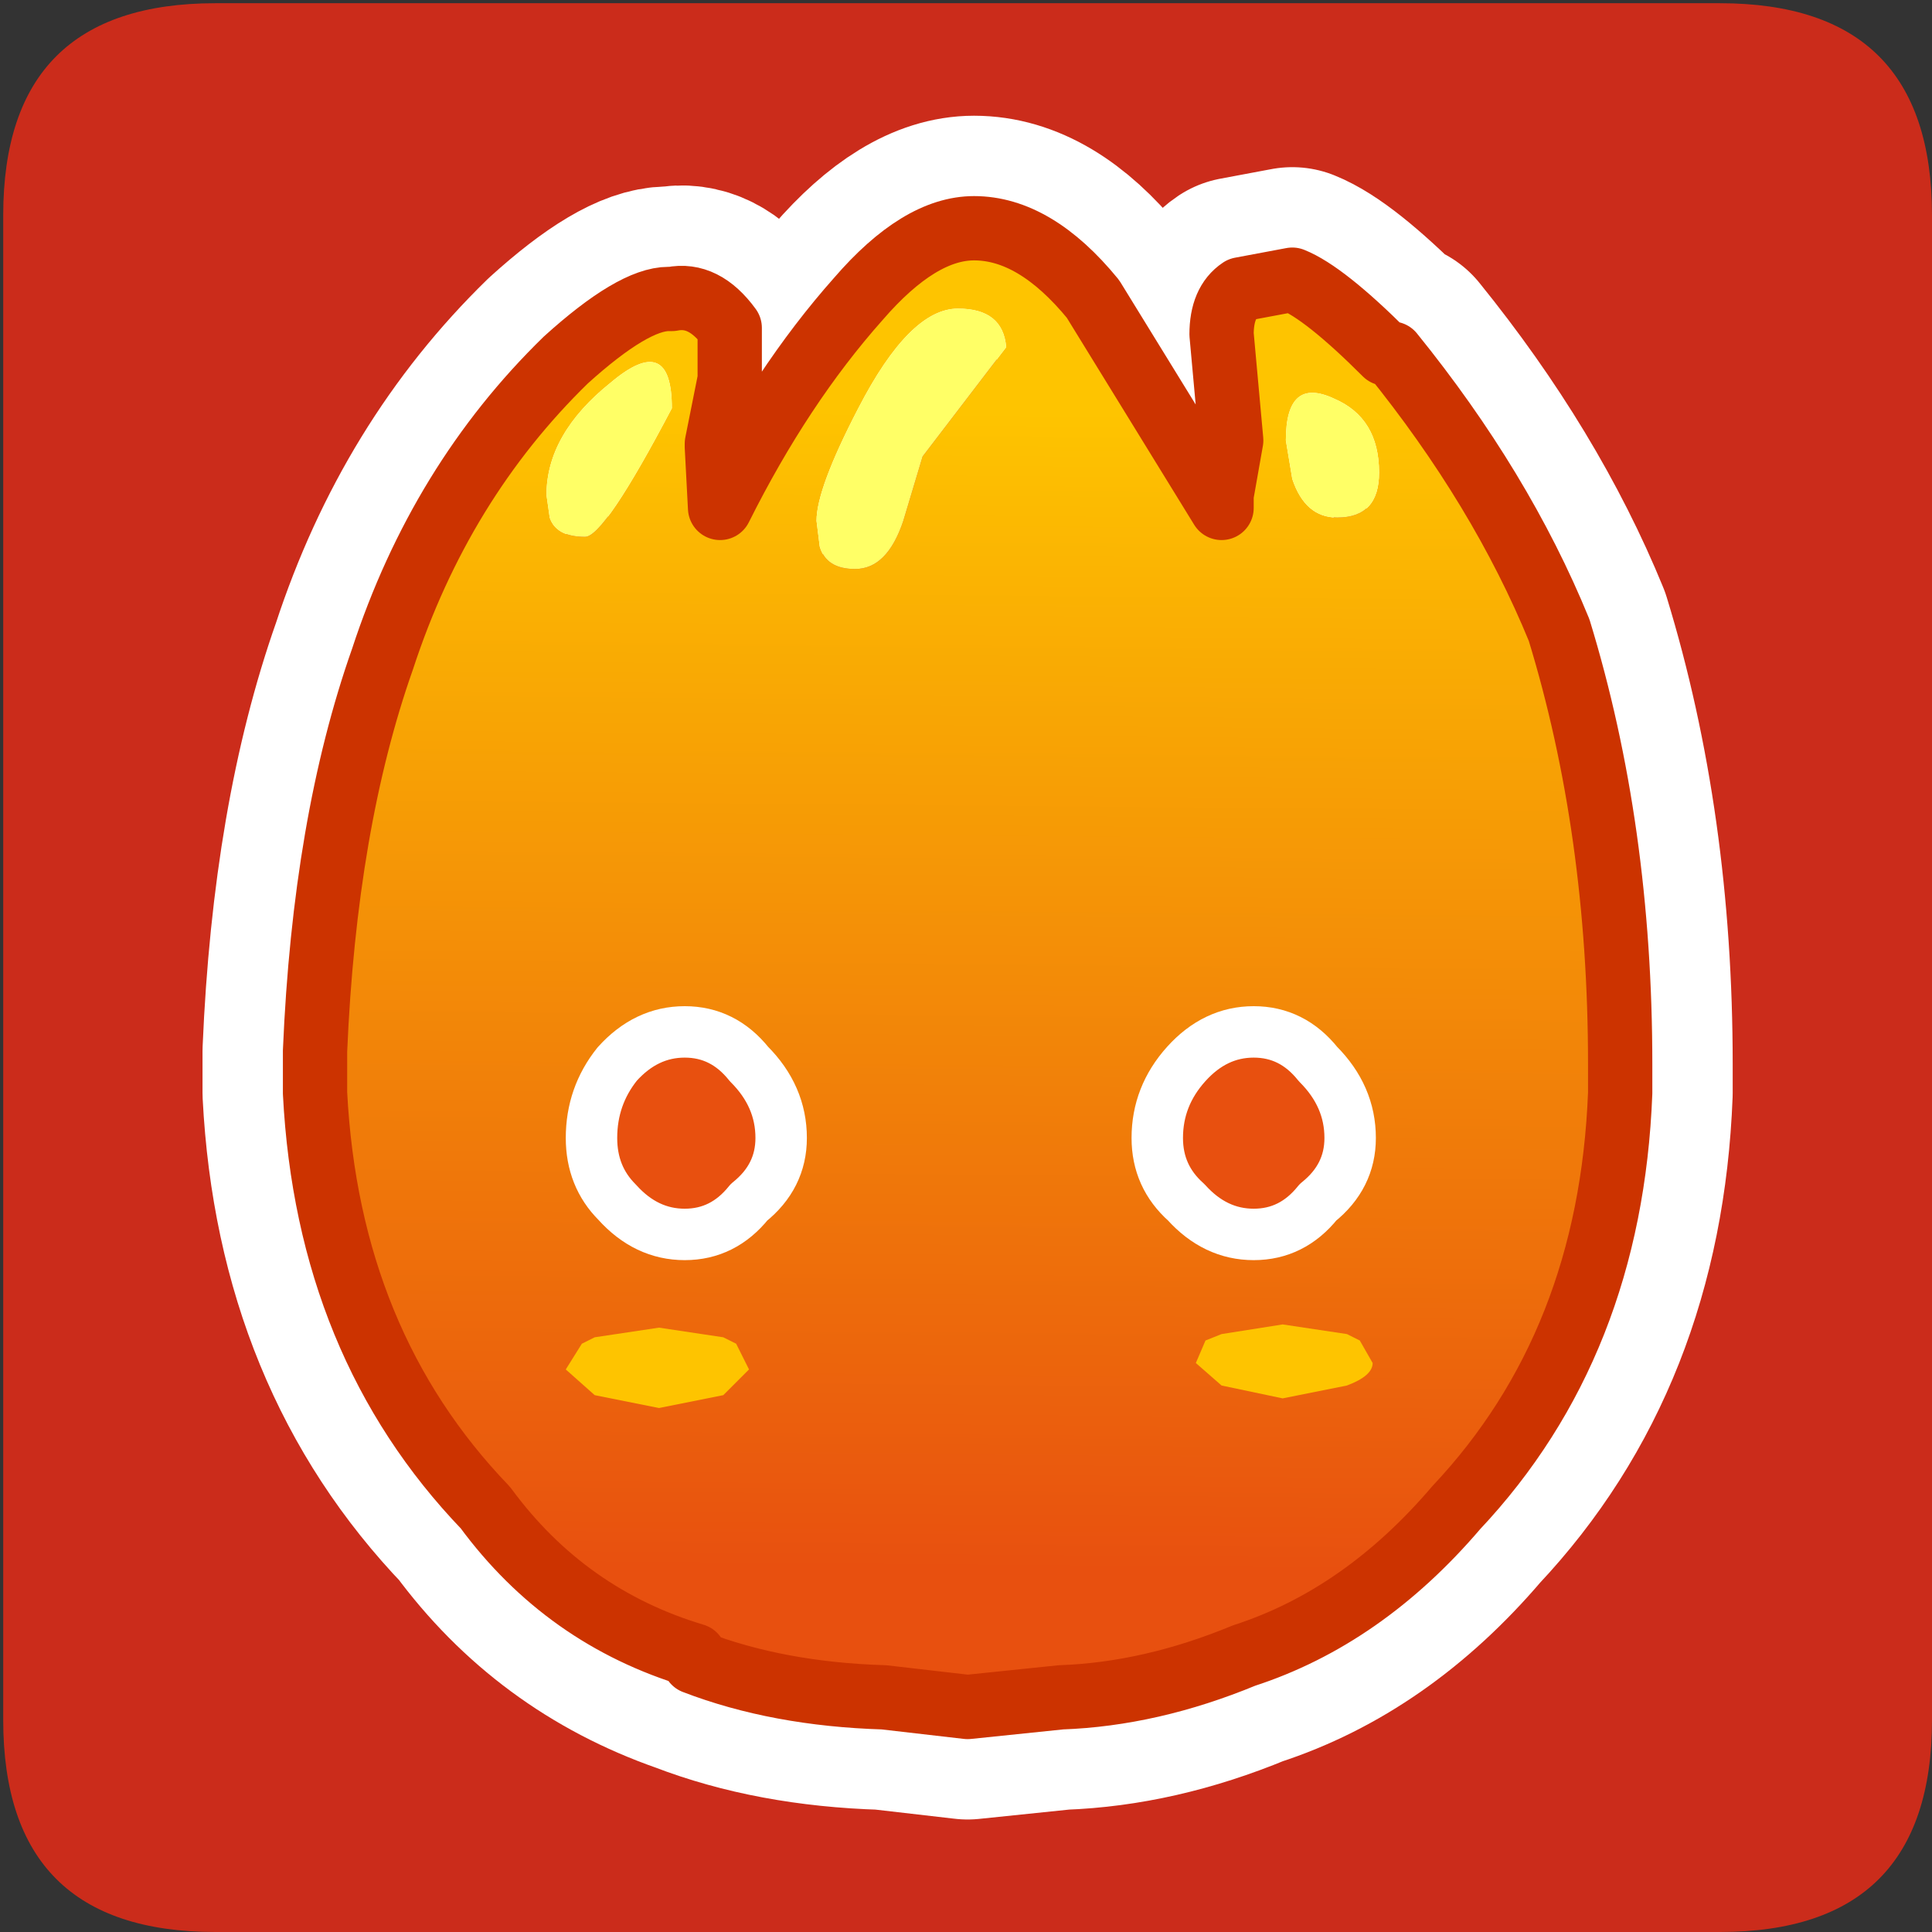 <?xml version="1.0" encoding="UTF-8" standalone="no"?>
<svg xmlns:ffdec="https://www.free-decompiler.com/flash" xmlns:xlink="http://www.w3.org/1999/xlink" ffdec:objectType="frame" height="30.05px" width="30.05px" xmlns="http://www.w3.org/2000/svg">
  <rect width="100%" height="100%" fill="#333333" stroke="none"/>
  <g transform="matrix(1.0, 0.0, 0.0, 1.0, 0.0, 0.0)">
    <use ffdec:characterId="1" height="30.0" transform="matrix(1.0, 0.0, 0.0, 1.0, 0.0, 0.0)" width="30.0" xlink:href="#shape0"/>
    <use ffdec:characterId="3" height="30.0" transform="matrix(1.0, 0.0, 0.0, 1.0, 0.05, 0.05)" width="30.0" xlink:href="#sprite0"/>
  </g>
  <defs>
    <g id="shape0" transform="matrix(1.0, 0.0, 0.0, 1.0, 0.0, 0.0)">
      <path d="M0.0 0.0 L30.0 0.0 30.0 30.0 0.0 30.0 0.0 0.0" fill="#33cc66" fill-opacity="0.0" fill-rule="evenodd" stroke="none"/>
    </g>
    <g id="sprite0" transform="matrix(1.0, 0.0, 0.0, 1.0, 0.0, 30.0)">
      <use ffdec:characterId="2" height="30.0" transform="matrix(1.0, 0.0, 0.0, 1.0, 0.0, -30.0)" width="30.0" xlink:href="#shape1"/>
    </g>
    <g id="shape1" transform="matrix(1.0, 0.0, 0.0, 1.0, 0.0, 30.0)">
      <path d="M3.3 -30.0 L26.7 -30.0 Q30.0 -30.0 30.0 -26.7 L30.0 -3.3 Q30.0 0.0 26.7 0.0 L3.3 0.0 Q0.0 0.0 0.0 -3.3 L0.0 -26.7 Q0.0 -30.0 3.3 -30.0" fill="#cb2c1b" fill-rule="evenodd" stroke="none"/>
      <path d="M18.95 -24.85 L19.1 -23.2 18.95 -22.35 18.95 -22.15 16.95 -25.4 Q16.05 -26.5 15.1 -26.5 14.25 -26.5 13.3 -25.4 12.1 -24.05 11.15 -22.15 L11.1 -23.1 11.1 -23.15 11.3 -24.15 11.3 -24.95 Q10.9 -25.5 10.4 -25.4 L10.35 -25.4 Q9.8 -25.4 8.75 -24.45 6.8 -22.55 5.9 -19.8 5.0 -17.25 4.85 -13.7 L4.85 -13.1 4.85 -13.05 Q5.05 -9.15 7.5 -6.6 8.75 -4.9 10.75 -4.2 12.05 -3.7 13.7 -3.65 L15.0 -3.5 16.45 -3.65 Q17.85 -3.7 19.3 -4.3 21.15 -4.9 22.6 -6.6 25.0 -9.15 25.15 -13.05 L25.15 -13.1 25.15 -13.5 Q25.15 -17.15 24.2 -20.25 23.3 -22.45 21.6 -24.55 L21.5 -24.55 Q20.55 -25.5 20.05 -25.7 L19.25 -25.55 Q18.95 -25.35 18.95 -24.85 Z" fill="none" stroke="#ffffff" stroke-linecap="round" stroke-linejoin="round" stroke-width="3.5"/>
      <path d="M10.75 -4.3 Q8.75 -4.9 7.5 -6.6 5.05 -9.15 4.85 -13.05 L4.85 -13.1 4.85 -13.7 Q5.0 -17.25 5.9 -19.8 6.8 -22.55 8.75 -24.45 9.8 -25.4 10.35 -25.4 L10.4 -25.4 Q10.9 -25.5 11.3 -24.95 L11.3 -24.15 11.1 -23.15 11.1 -23.1 11.15 -22.15 Q12.1 -24.05 13.3 -25.4 14.25 -26.5 15.1 -26.5 16.05 -26.5 16.95 -25.4 L18.95 -22.15 18.95 -22.35 19.1 -23.2 18.95 -24.85 Q18.95 -25.35 19.25 -25.55 L20.05 -25.7 Q20.55 -25.5 21.5 -24.55 L21.6 -24.55 Q23.3 -22.45 24.2 -20.25 25.15 -17.15 25.15 -13.5 L25.15 -13.1 25.15 -13.05 Q25.0 -9.15 22.6 -6.6 21.15 -4.9 19.3 -4.3 17.85 -3.7 16.45 -3.65 L15.0 -3.5 13.7 -3.65 Q12.05 -3.7 10.75 -4.2 L10.75 -4.3 M9.45 -24.1 Q8.45 -23.3 8.45 -22.35 L8.5 -22.0 Q8.6 -21.7 9.05 -21.7 9.35 -21.7 10.4 -23.7 10.4 -24.9 9.45 -24.1 M13.3 -23.7 Q12.65 -22.45 12.65 -21.95 L12.7 -21.55 Q12.8 -21.2 13.25 -21.2 13.75 -21.2 14.0 -21.95 L14.3 -22.95 15.6 -24.65 Q15.55 -25.25 14.85 -25.25 14.1 -25.25 13.3 -23.7 M19.95 -23.2 L20.05 -22.6 Q20.25 -22.0 20.75 -22.0 21.4 -22.0 21.4 -22.7 21.4 -23.55 20.7 -23.85 19.95 -24.2 19.95 -23.2" fill="url(#gradient0)" fill-rule="evenodd" stroke="none"/>
      <path d="M19.95 -23.2 Q19.95 -24.2 20.7 -23.85 21.4 -23.55 21.4 -22.7 21.4 -22.0 20.75 -22.0 20.25 -22.0 20.05 -22.6 L19.95 -23.2 M13.3 -23.7 Q14.1 -25.25 14.85 -25.25 15.55 -25.25 15.6 -24.65 L14.3 -22.95 14.0 -21.95 Q13.75 -21.2 13.25 -21.2 12.8 -21.2 12.7 -21.55 L12.65 -21.95 Q12.65 -22.45 13.3 -23.7 M9.45 -24.1 Q10.4 -24.9 10.4 -23.7 9.35 -21.7 9.05 -21.7 8.6 -21.7 8.5 -22.0 L8.45 -22.35 Q8.45 -23.3 9.45 -24.1" fill="#ffff66" fill-rule="evenodd" stroke="none"/>
      <path d="M10.75 -4.2 Q12.05 -3.7 13.7 -3.65 L15.0 -3.5 16.45 -3.65 Q17.85 -3.7 19.3 -4.3 21.15 -4.9 22.6 -6.6 25.0 -9.15 25.15 -13.05 L25.15 -13.1 25.15 -13.5 Q25.15 -17.15 24.2 -20.25 23.3 -22.45 21.6 -24.55 L21.5 -24.55 Q20.55 -25.5 20.05 -25.7 L19.25 -25.55 Q18.95 -25.35 18.95 -24.85 L19.1 -23.2 18.95 -22.35 18.95 -22.15 16.95 -25.4 Q16.05 -26.5 15.1 -26.5 14.25 -26.5 13.3 -25.4 12.1 -24.05 11.15 -22.15 L11.1 -23.1 11.1 -23.15 11.3 -24.15 11.3 -24.95 Q10.9 -25.5 10.4 -25.4 L10.35 -25.4 Q9.8 -25.4 8.75 -24.45 6.8 -22.55 5.9 -19.8 5.0 -17.25 4.85 -13.7 L4.85 -13.1 4.85 -13.05 Q5.05 -9.15 7.5 -6.6 8.75 -4.9 10.75 -4.3" fill="none" stroke="#cc3300" stroke-linecap="round" stroke-linejoin="round" stroke-width="1.0"/>
      <path d="M11.6 -13.5 Q12.1 -13.0 12.1 -12.35 12.1 -11.75 11.6 -11.35 11.2 -10.85 10.6 -10.85 10.0 -10.85 9.55 -11.35 9.15 -11.75 9.15 -12.35 9.15 -13.0 9.55 -13.5 10.0 -14.0 10.6 -14.0 11.2 -14.0 11.6 -13.5 M19.45 -14.0 Q20.05 -14.0 20.45 -13.5 20.95 -13.0 20.95 -12.35 20.95 -11.75 20.45 -11.35 20.05 -10.85 19.45 -10.85 18.85 -10.85 18.4 -11.35 17.95 -11.75 17.95 -12.35 17.95 -13.0 18.4 -13.5 18.85 -14.0 19.45 -14.0" fill="#e8500f" fill-rule="evenodd" stroke="none"/>
      <path d="M8.75 -8.75 L9.0 -9.15 9.2 -9.25 10.2 -9.4 11.2 -9.25 11.4 -9.15 11.6 -8.75 11.2 -8.35 10.2 -8.15 9.2 -8.35 8.75 -8.75 M18.95 -9.3 L19.9 -9.45 20.9 -9.3 21.1 -9.2 21.3 -8.85 Q21.3 -8.65 20.9 -8.5 L19.9 -8.3 18.95 -8.5 18.55 -8.85 18.7 -9.2 18.95 -9.3" fill="#fec400" fill-rule="evenodd" stroke="none"/>
      <path d="M11.6 -13.5 Q12.1 -13.0 12.1 -12.35 12.1 -11.75 11.6 -11.35 11.2 -10.85 10.6 -10.85 10.0 -10.85 9.55 -11.35 9.15 -11.75 9.15 -12.35 9.15 -13.0 9.55 -13.5 10.0 -14.0 10.6 -14.0 11.2 -14.0 11.6 -13.5 M19.45 -14.0 Q20.05 -14.0 20.45 -13.5 20.95 -13.0 20.95 -12.35 20.95 -11.75 20.45 -11.35 20.05 -10.85 19.45 -10.85 18.85 -10.85 18.4 -11.35 17.95 -11.75 17.95 -12.35 17.95 -13.0 18.4 -13.5 18.85 -14.0 19.45 -14.0 Z" fill="none" stroke="#ffffff" stroke-linecap="round" stroke-linejoin="round" stroke-width="0.8"/>
    </g>
    <linearGradient gradientTransform="matrix(0.0, -0.011, 0.012, 1.0E-4, 15.0, -14.65)" gradientUnits="userSpaceOnUse" id="gradient0" spreadMethod="pad" x1="-819.2" x2="819.2">
      <stop offset="0.0" stop-color="#e8500f"/>
      <stop offset="1.0" stop-color="#fec400"/>
    </linearGradient>
  </defs>
</svg>
